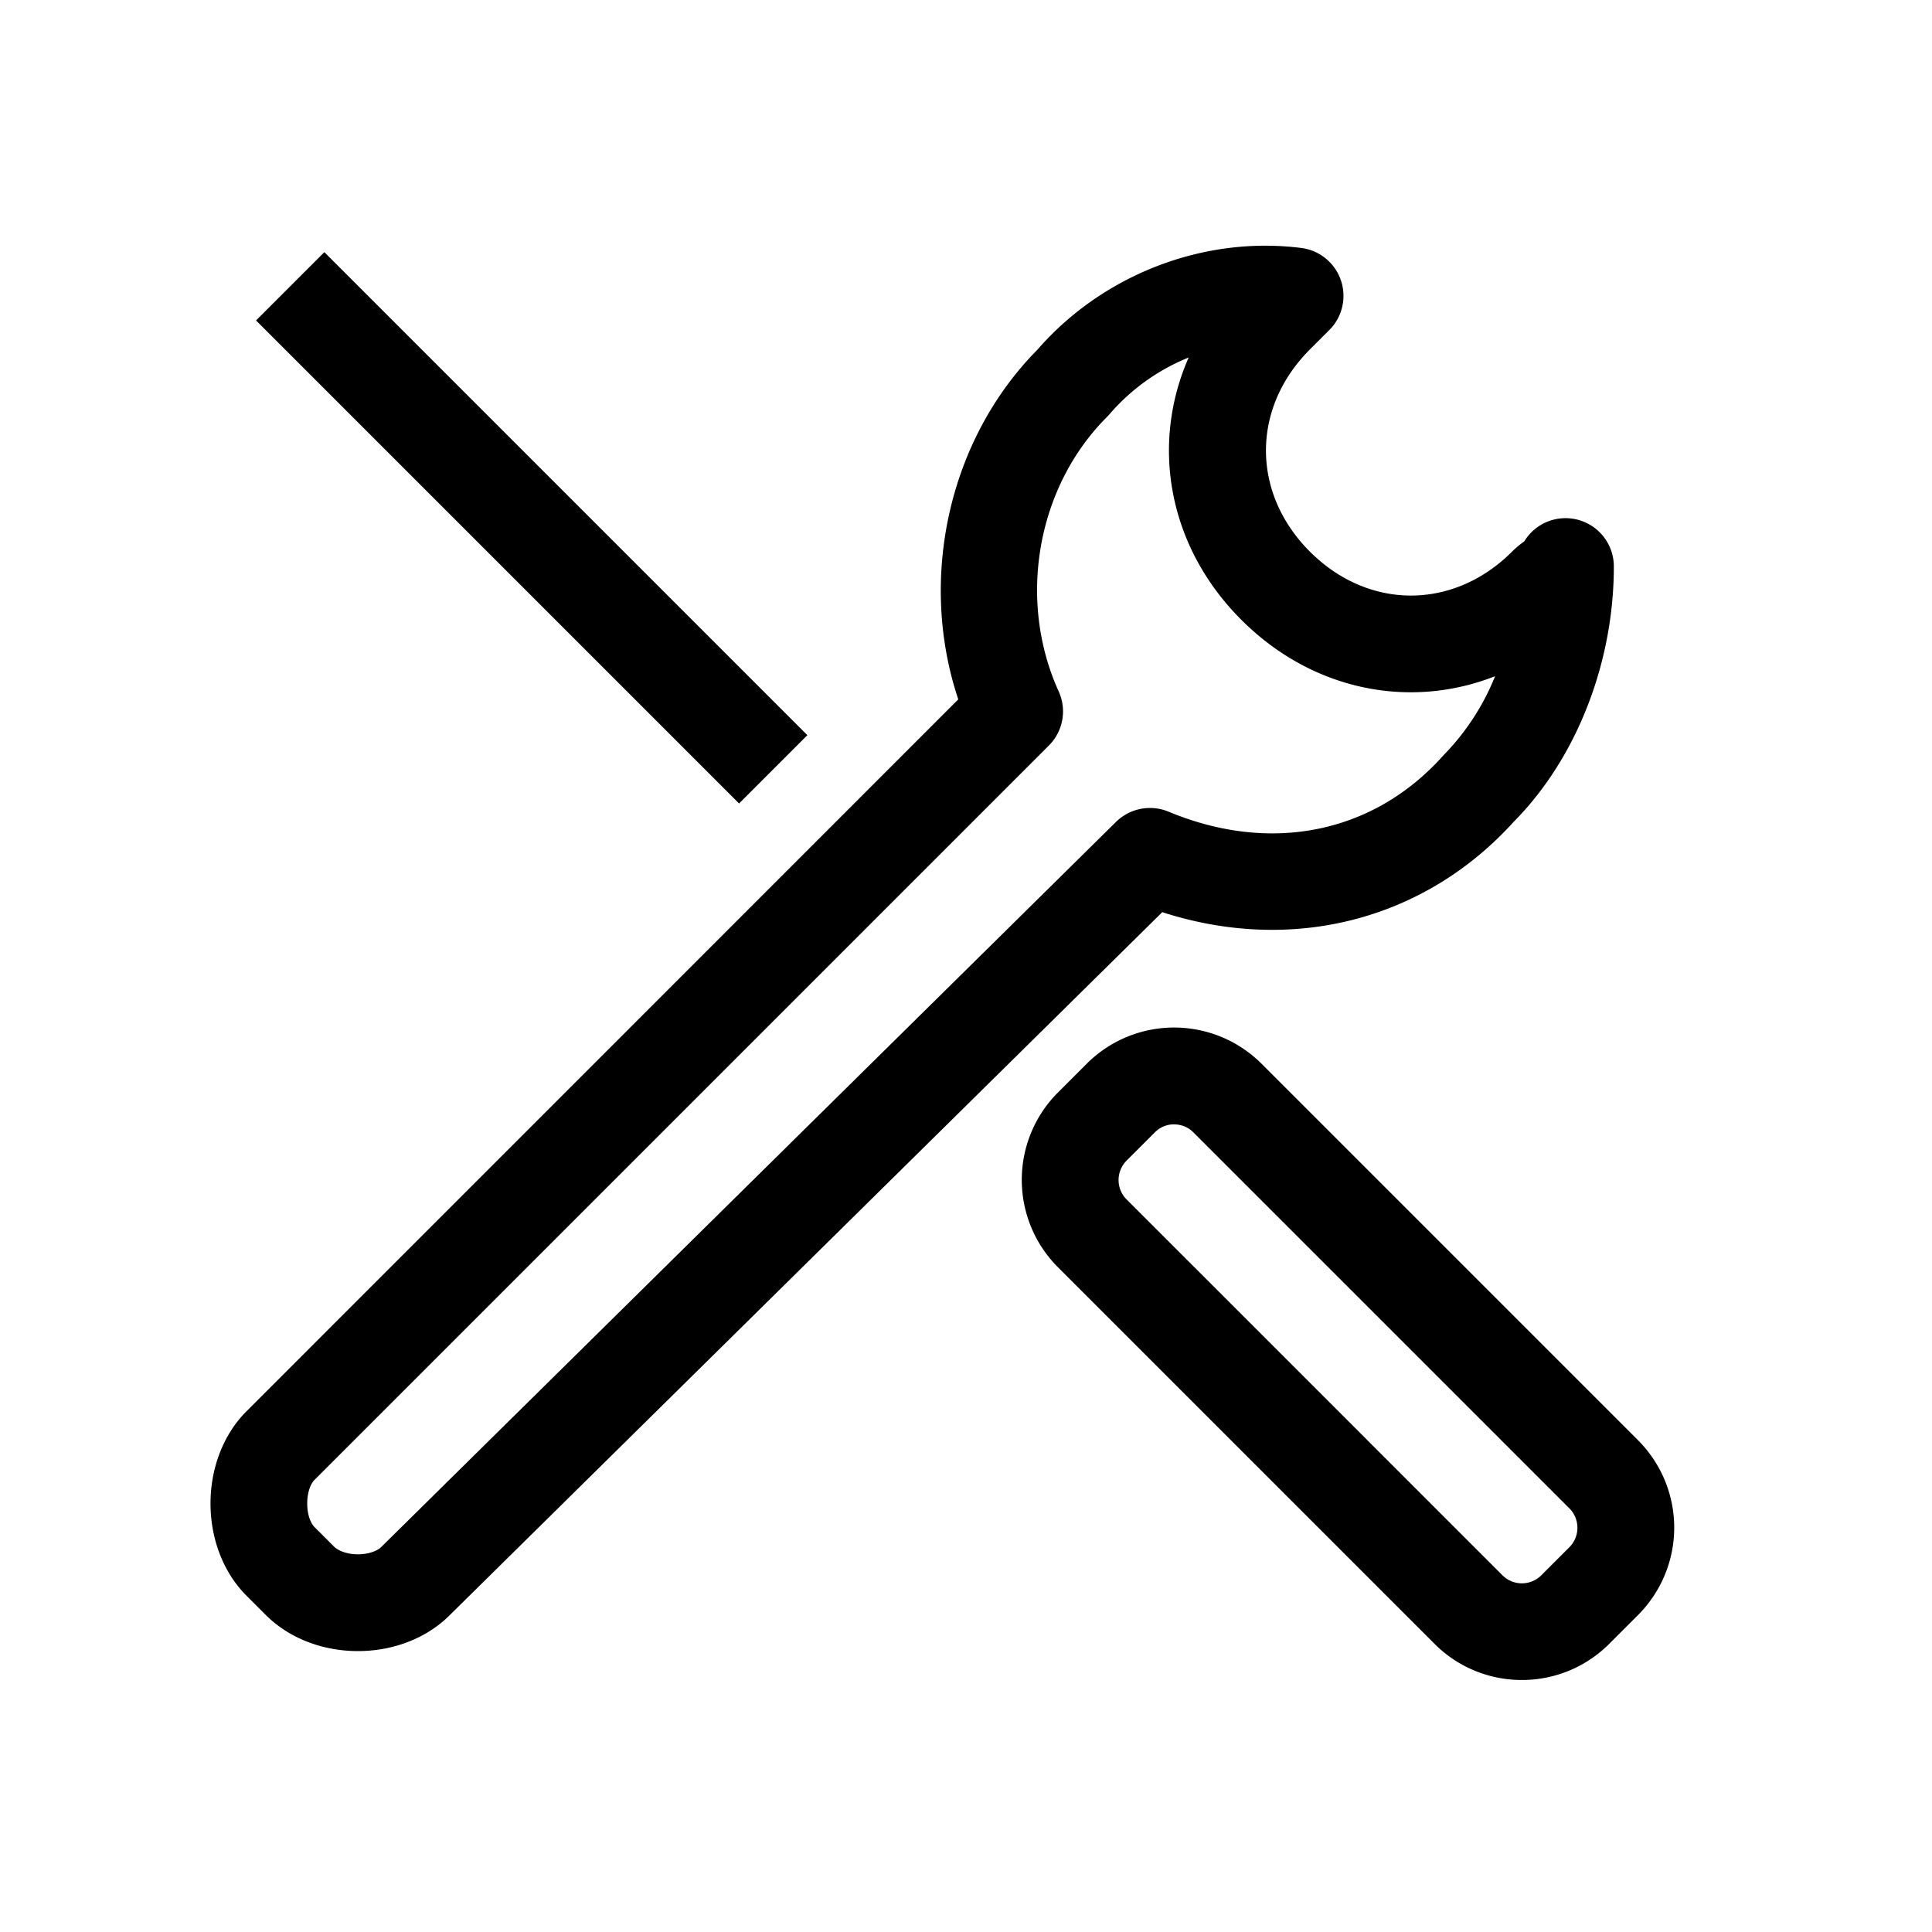<svg id="Icons" xmlns="http://www.w3.org/2000/svg" viewBox="0 0 500 500"><title>Icon_Hardware tools screwdriver spanner_SVG_Black</title><path d="M393.86,434.78a31.84,31.84,0,0,1-22.59-9.34l-97.5-97.5a32,32,0,0,1,0-45.18l7.5-7.5a32,32,0,0,1,45.18,0l97.5,97.5a32,32,0,0,1,0,45.18l-7.5,7.5A31.84,31.84,0,0,1,393.86,434.78Zm-90-143.8a6.92,6.92,0,0,0-4.91,2l-7.5,7.5a7.12,7.12,0,0,0,0,9.82l97.5,97.5a7.12,7.12,0,0,0,9.82,0l7.5-7.5a7.12,7.12,0,0,0,0-9.82l-97.5-97.5A6.92,6.92,0,0,0,303.86,291Z"/><rect x="125.11" y="48.21" width="25" height="176.78" transform="translate(-56.29 137.31) rotate(-45)"/><path d="M92.63,427.3c-8.8,0-17.61-3.11-23.86-9.36l-5-5c-5.9-5.9-9.29-14.59-9.29-23.84s3.39-17.94,9.29-23.84L248,181c-10.41-31.15-2.55-67.18,20.43-90.44,16.89-19.45,43-29.56,68.23-26.4A12.5,12.5,0,0,1,344,85.44l-5,5c-15.16,15.16-15.16,37.16,0,52.32s37.16,15.16,52.32,0a23.66,23.66,0,0,1,3.15-2.64,12.5,12.5,0,0,1,23.19,6.48c0,25-9.69,49.72-25.93,66.1-23.19,25.58-57.4,34.19-90.94,23.37L116.39,418C110.19,424.2,101.42,427.3,92.63,427.3Zm215-334.78a53.55,53.55,0,0,0-20.53,14.72c-.21.24-.42.47-.65.7-18.11,18.1-23.23,47.3-12.46,71a12.5,12.5,0,0,1-2.54,14l-190,190c-2.59,2.59-2.59,9.73,0,12.32l5,5c1.19,1.19,3.61,2,6.16,2s5-.78,6.16-2L288.83,212.7a12.53,12.53,0,0,1,13.59-2.64c26.42,11,52.92,5.65,70.9-14.32l.45-.48A62.49,62.49,0,0,0,386.93,175c-22,8.66-47.28,3.8-65.66-14.58C302.25,141.42,297.71,115.05,307.63,92.52Z"/></svg>